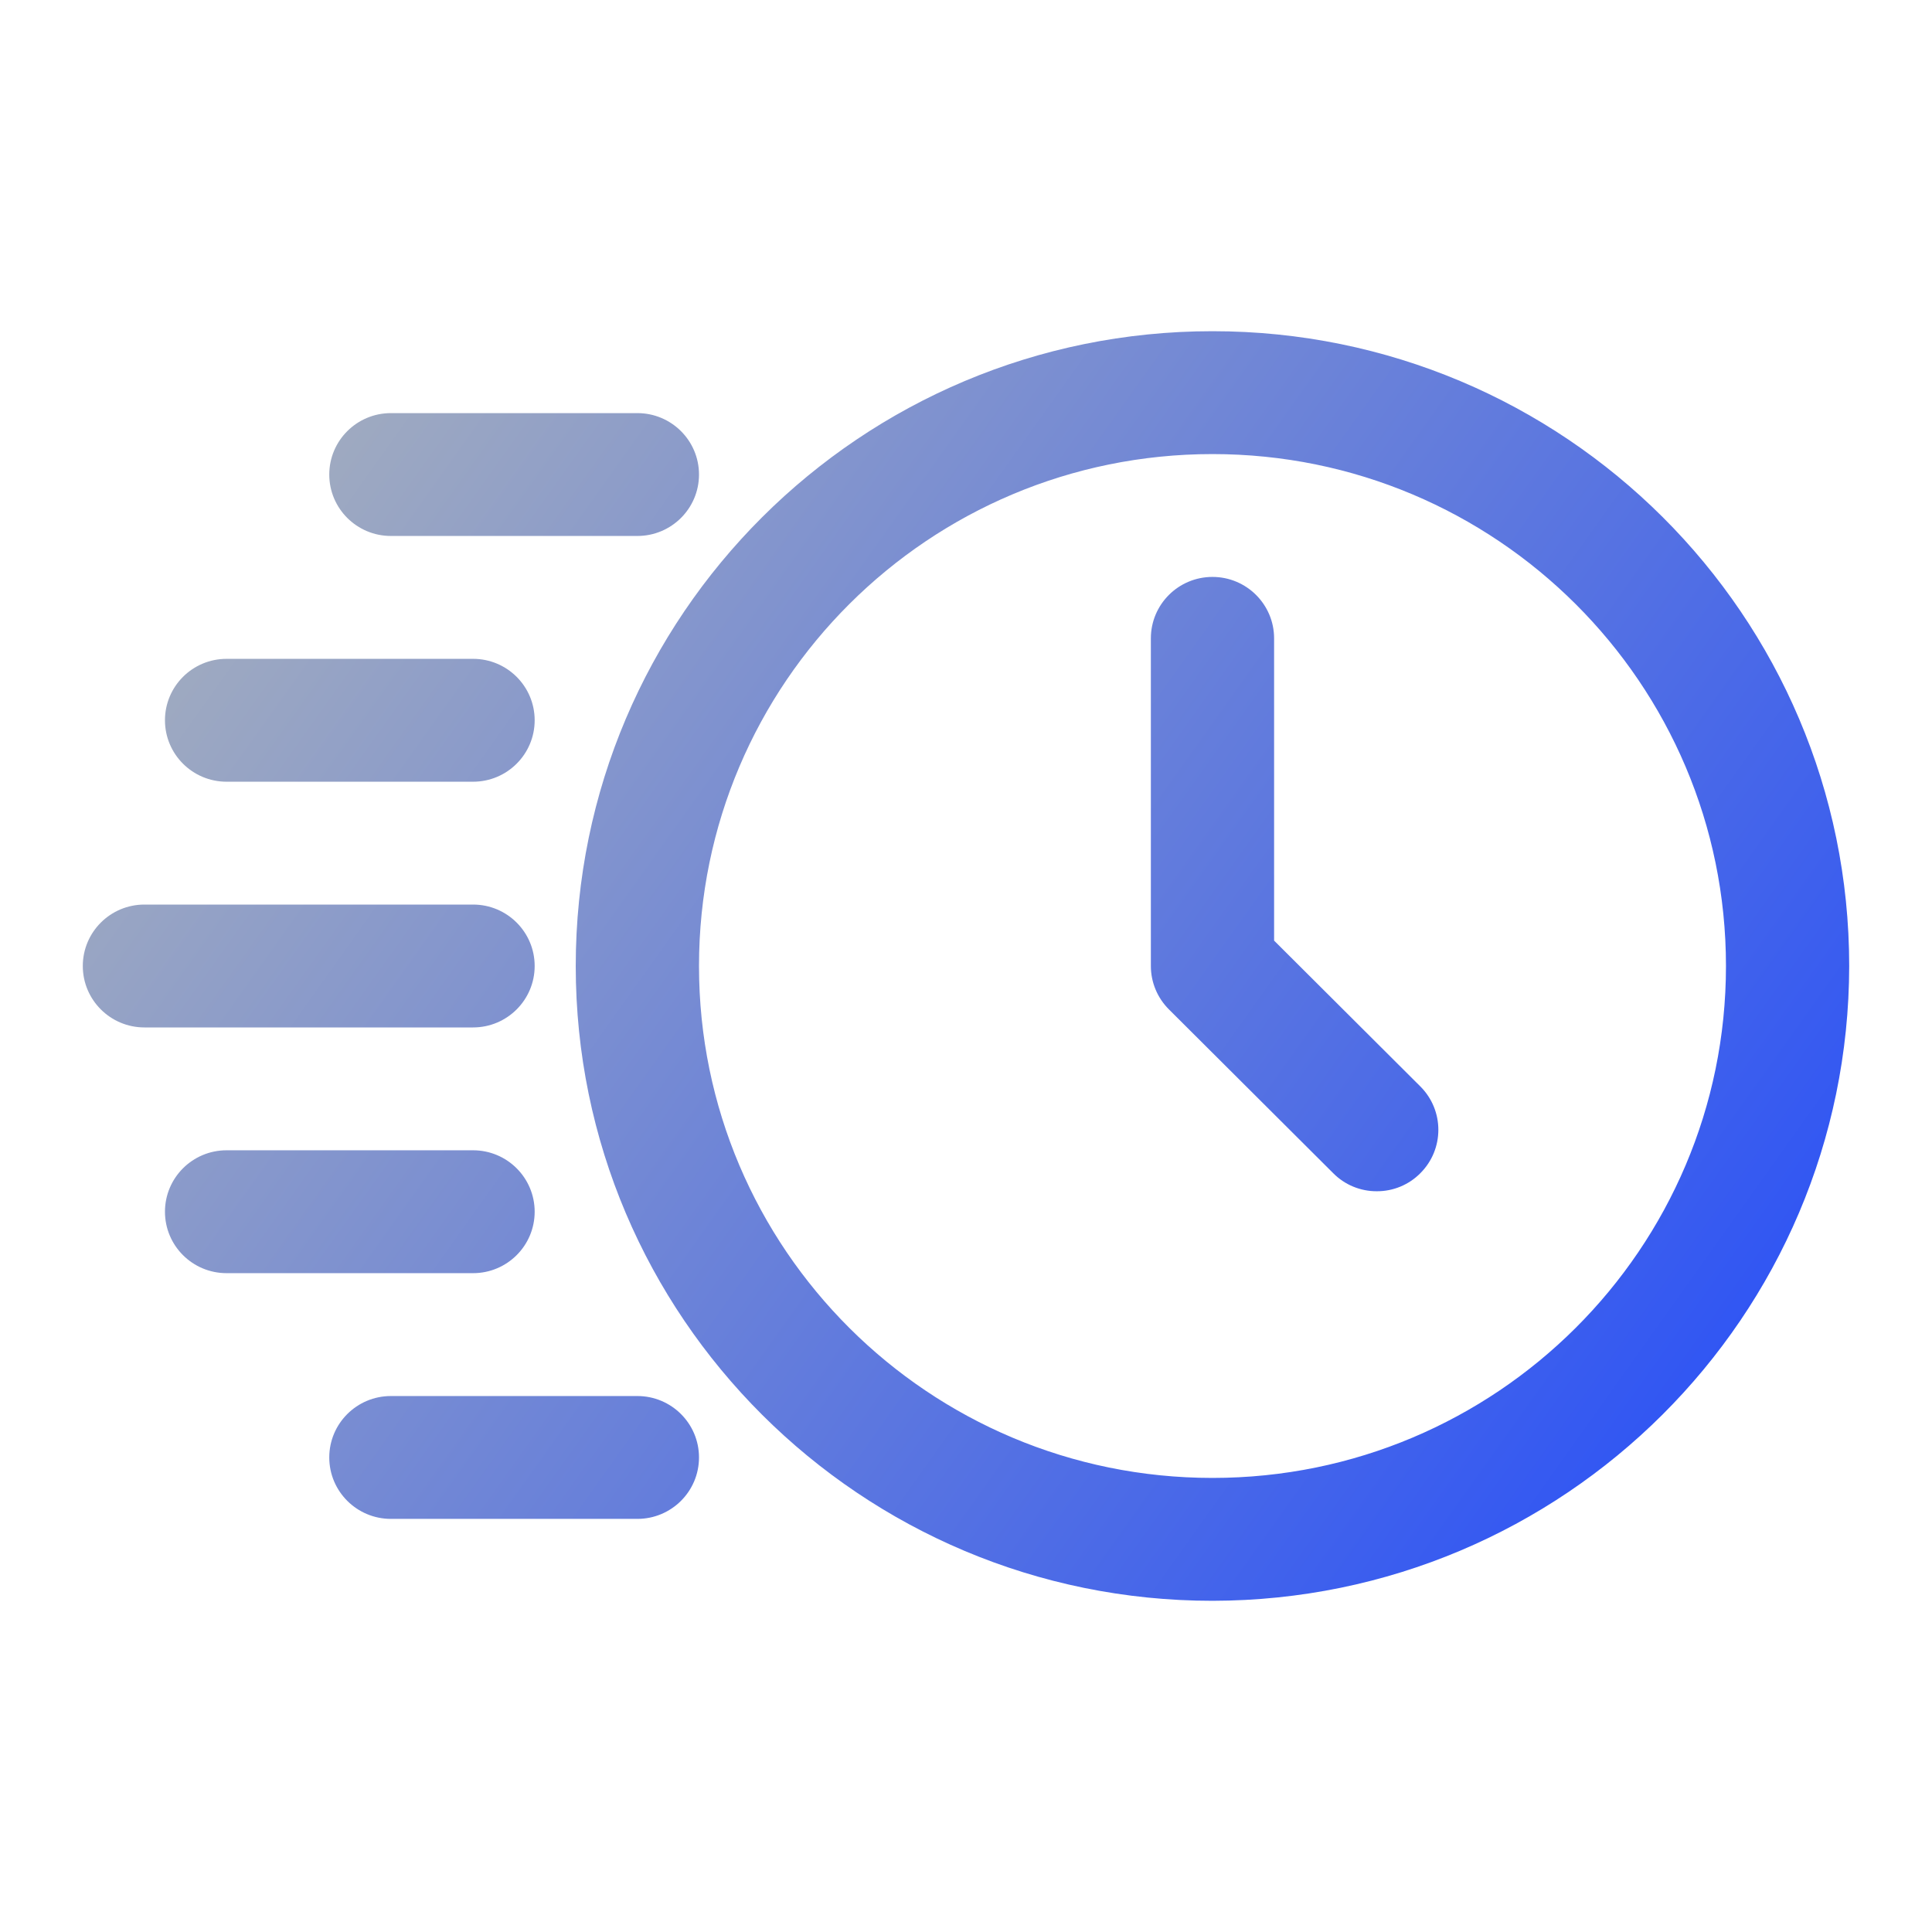 <?xml version="1.0" encoding="UTF-8"?>
<svg width="70px" height="70px" viewBox="0 0 70 70" version="1.1" xmlns="http://www.w3.org/2000/svg" xmlns:xlink="http://www.w3.org/1999/xlink">
    <title>quickstart</title>
    <defs>
        <linearGradient x1="0%" y1="24.17%" x2="100%" y2="75.83%" id="linearGradient-1">
            <stop stop-color="#A4AEBE" offset="0%"></stop>
            <stop stop-color="#2D53F5" offset="100%"></stop>
        </linearGradient>
    </defs>
    <g id="quickstart" stroke="none" stroke-width="1" fill="none" fill-rule="evenodd">
        <g id="time" transform="translate(3, 12)" fill="url(#linearGradient-1)" fill-rule="nonzero">
            <path d="M40.93,0 C53.671,0 64,10.297 64,23 C63.984,35.696 53.665,45.984 40.93,46 C28.189,46 17.86,35.703 17.86,23 C17.86,10.297 28.189,0 40.93,0 Z M20.093,38.581 C21.326,38.581 22.326,39.577 22.326,40.806 C22.326,42.036 21.326,43.032 20.093,43.032 L11.163,43.032 C9.93,43.032 8.93,42.036 8.93,40.806 C8.93,39.577 9.93,38.581 11.163,38.581 L20.093,38.581 Z M40.93,4.452 C30.655,4.452 22.326,12.756 22.326,23 C22.326,33.244 30.655,41.548 40.93,41.548 C51.205,41.548 59.535,33.244 59.535,23 C59.535,12.756 51.205,4.452 40.93,4.452 Z M14.14,29.677 C15.373,29.677 16.372,30.674 16.372,31.903 C16.372,33.133 15.373,34.129 14.14,34.129 L5.209,34.129 C3.976,34.129 2.977,33.133 2.977,31.903 C2.977,30.674 3.976,29.677 5.209,29.677 L14.14,29.677 Z M40.93,8.903 C42.163,8.903 43.163,9.9 43.163,11.129 L43.163,22.08 L48.461,27.363 C49.332,28.232 49.332,29.639 48.461,30.508 C48.045,30.929 47.476,31.164 46.884,31.161 C46.291,31.164 45.722,30.929 45.306,30.508 L39.353,24.573 C38.934,24.156 38.698,23.59 38.698,23 L38.698,11.129 C38.698,9.9 39.697,8.903 40.93,8.903 Z M14.14,20.774 C15.373,20.774 16.372,21.771 16.372,23 C16.372,24.229 15.373,25.226 14.14,25.226 L2.233,25.226 C1,25.226 0,24.229 0,23 C0,21.771 1,20.774 2.233,20.774 L14.14,20.774 Z M14.14,11.871 C15.373,11.871 16.372,12.867 16.372,14.097 C16.372,15.326 15.373,16.323 14.14,16.323 L5.209,16.323 C3.976,16.323 2.977,15.326 2.977,14.097 C2.977,12.867 3.976,11.871 5.209,11.871 L14.14,11.871 Z M20.093,2.968 C21.326,2.968 22.326,3.964 22.326,5.194 C22.326,6.423 21.326,7.419 20.093,7.419 L11.163,7.419 C9.93,7.419 8.93,6.423 8.93,5.194 C8.93,3.964 9.93,2.968 11.163,2.968 L20.093,2.968 Z" id="Combined-Shape"></path>
        </g>
    </g>
</svg>